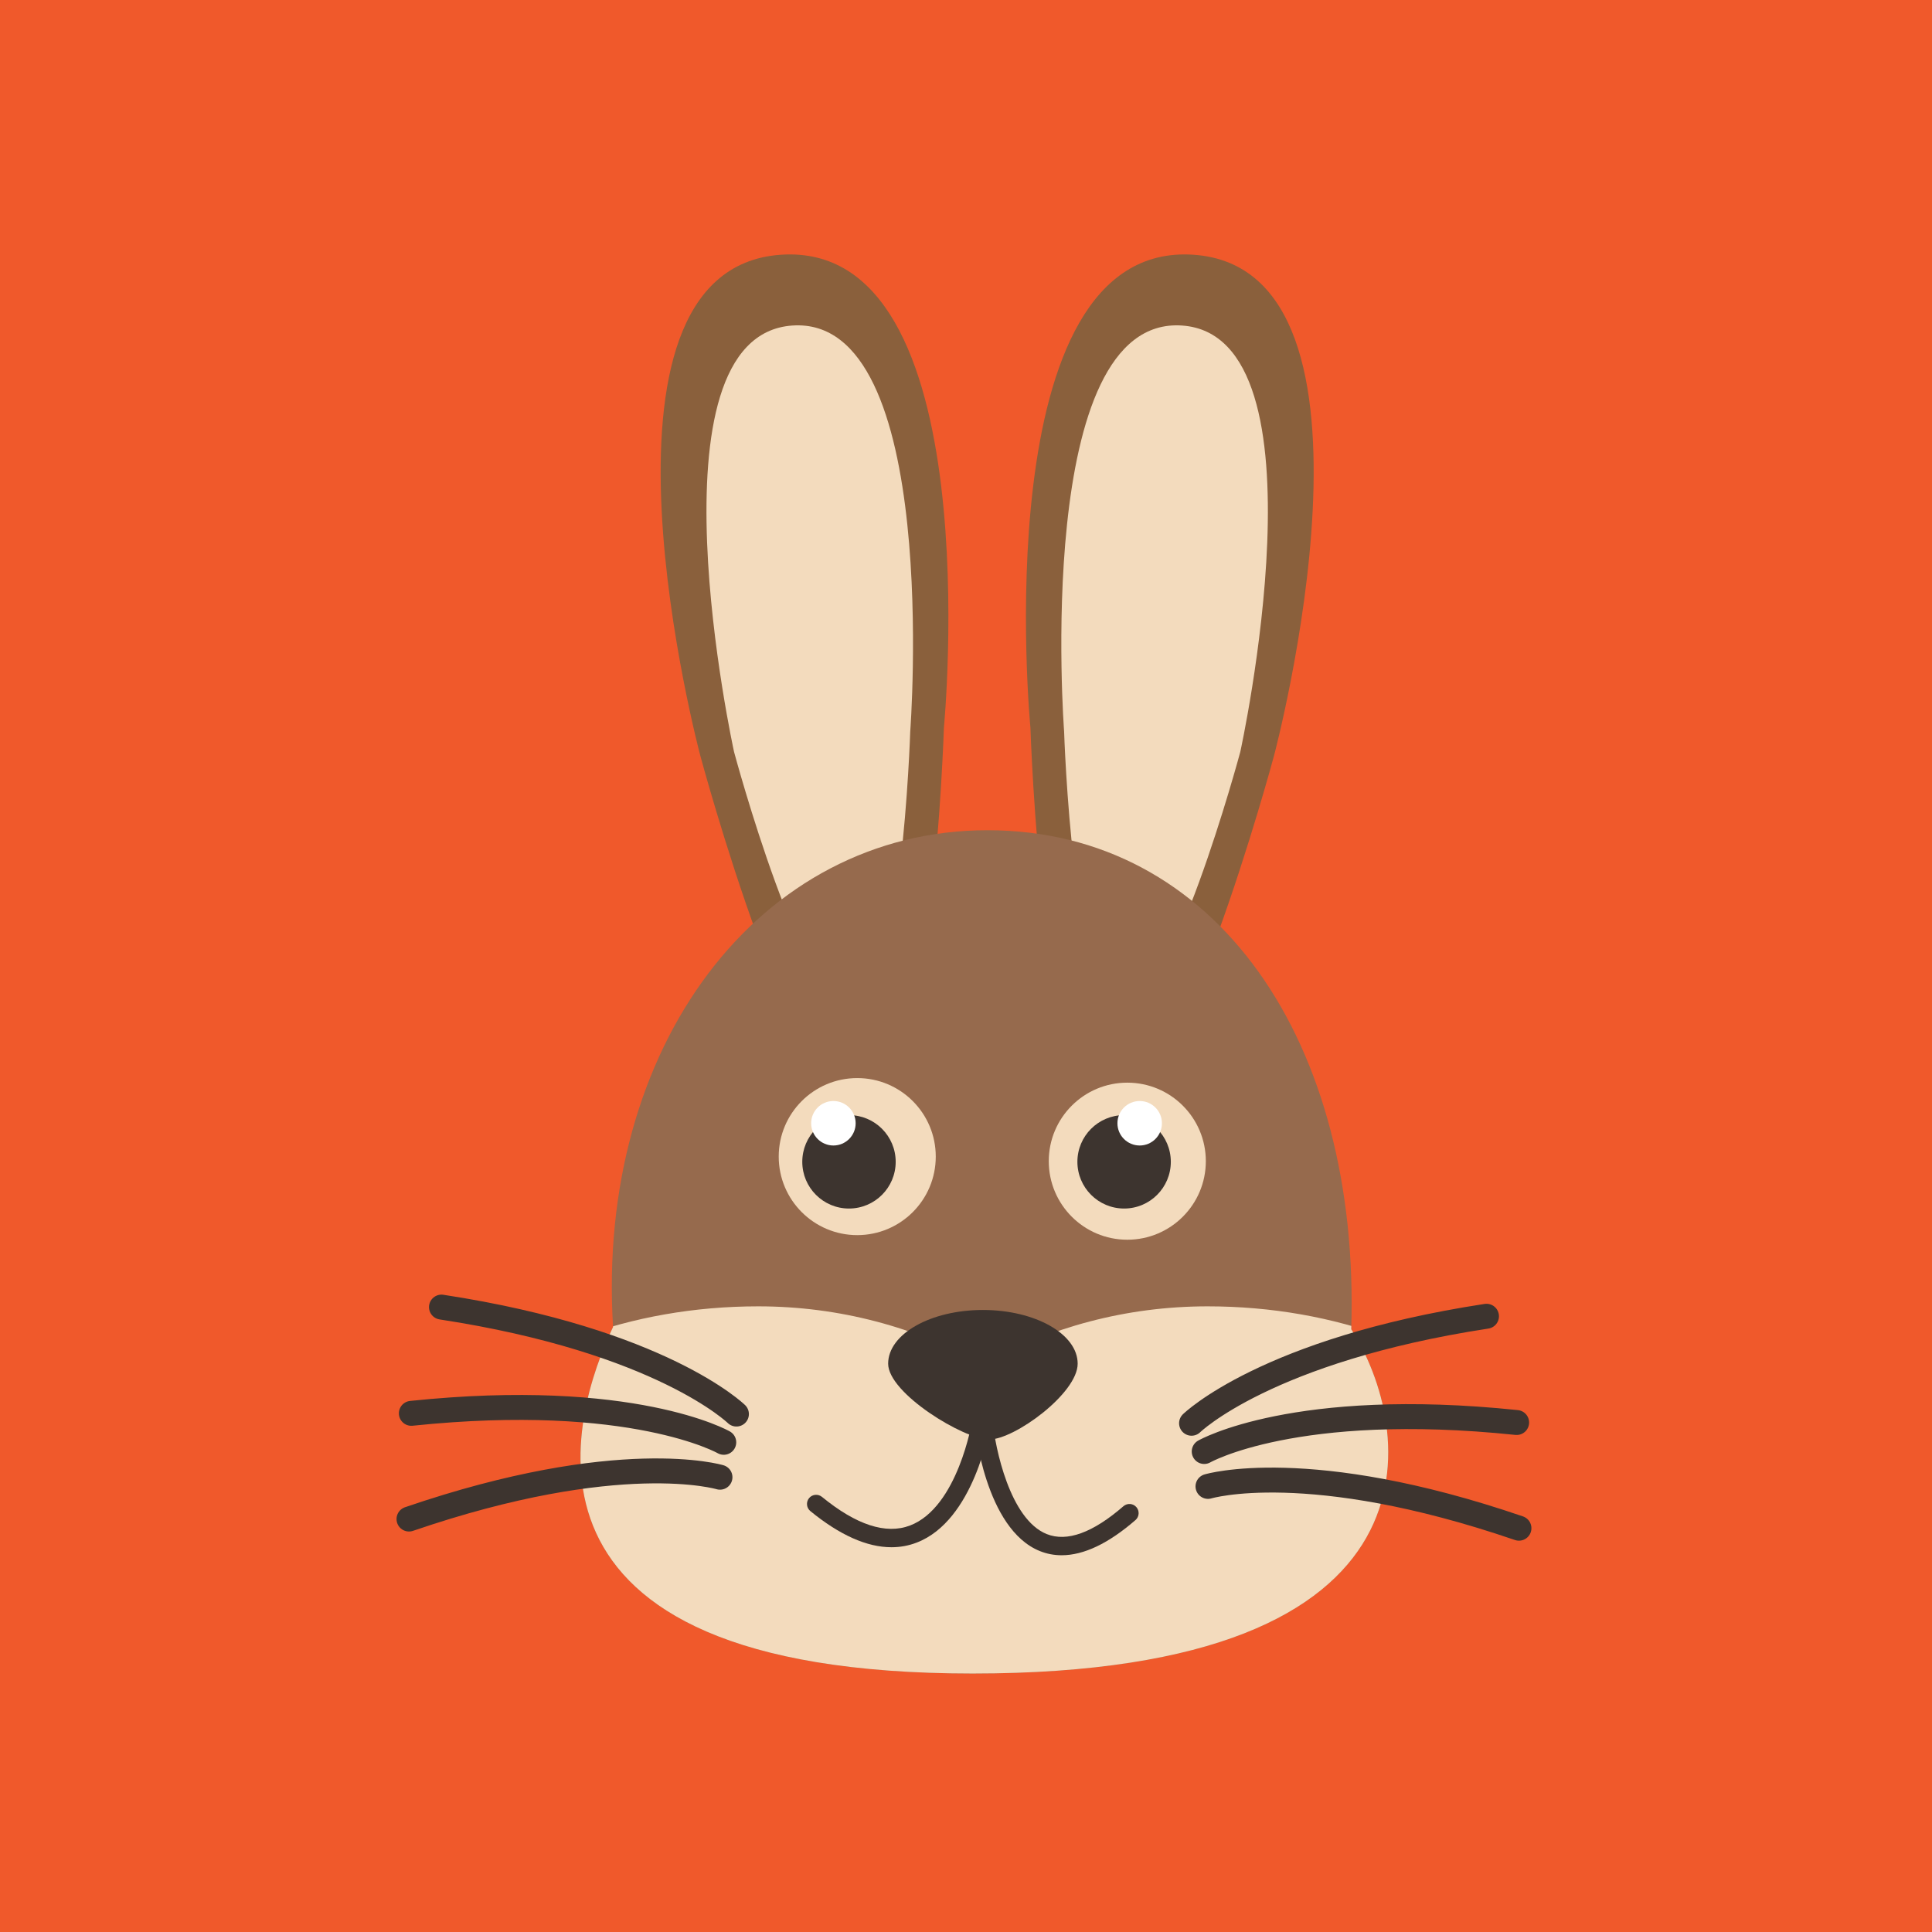 <svg viewBox="0 0 155 155" xmlns="http://www.w3.org/2000/svg" fill-rule="evenodd" clip-rule="evenodd" stroke-linecap="round" stroke-miterlimit="10">
  <rect x="0" y="0" width="155" height="155" fill="#808080" stroke="none"/>
  <path fill="none" d="M0 0h155v155H0z"/>
  <path fill="#f0592b" d="M0 0h155v155H0z"/>
  <path d="M75.728 58.373s-.957 30.057-6.354 30.681c-5.396.623-13.188-28.422-13.188-28.422s-10.419-39.021 6.446-40.194c16.866-1.17 13.096 37.935 13.096 37.935" fill="#8a603c" fill-rule="nonzero"/>
  <path d="M73.026 58.684s-.693 21.742-4.597 22.192c-3.903.452-9.538-20.557-9.538-20.557s-7.323-33.37 4.673-34.202c11.995-.834 9.462 32.567 9.462 32.567" fill="#f3dbbd" fill-rule="nonzero"/>
  <path d="M82.669 58.373s.957 30.057 6.353 30.681c5.396.623 13.188-28.422 13.188-28.422s10.421-39.021-6.445-40.194c-16.866-1.17-13.096 37.935-13.096 37.935" fill="#8a603c" fill-rule="nonzero"/>
  <path d="M85.371 58.684s.692 21.742 4.596 22.192c3.904.452 9.539-20.557 9.539-20.557s7.323-33.37-4.672-34.202c-11.996-.834-9.463 32.567-9.463 32.567" fill="#f3dbbd" fill-rule="nonzero"/>
  <path d="M108.407 106.642c4.966 7.727 8.407 27.621-30.374 27.621-38.783 0-32.161-20.815-28.849-27.804-1.386-22.503 11.756-39.852 30.039-39.852 18.285 0 29.921 16.887 29.184 40.035" fill="#966a4d" fill-rule="nonzero"/>
  <path d="M84.14 93.159c0 3.479 2.821 6.301 6.301 6.301 3.478 0 6.3-2.822 6.3-6.301s-2.822-6.3-6.3-6.3c-3.48 0-6.301 2.821-6.301 6.3" fill="#f3dbbd" fill-rule="nonzero"/>
  <path d="M86.437 93.21c0 2.07 1.679 3.748 3.749 3.748 2.068 0 3.746-1.678 3.746-3.748 0-2.07-1.678-3.747-3.746-3.747-2.07 0-3.749 1.677-3.749 3.747" fill="#3d342f" fill-rule="nonzero"/>
  <path d="M89.649 90.117c0 .985.801 1.784 1.785 1.784.986 0 1.785-.799 1.785-1.784 0-.986-.799-1.785-1.785-1.785-.984 0-1.785.799-1.785 1.785" fill="#fff" fill-rule="nonzero"/>
  <path d="M75.074 92.791c0 3.479-2.819 6.3-6.3 6.3-3.478 0-6.299-2.821-6.299-6.3 0-3.479 2.821-6.299 6.299-6.299 3.481 0 6.3 2.82 6.3 6.299" fill="#f3dbbd" fill-rule="nonzero"/>
  <path d="M71.859 93.21c0 2.07-1.678 3.748-3.748 3.748-2.069 0-3.746-1.678-3.746-3.748 0-2.07 1.677-3.747 3.746-3.747 2.07 0 3.748 1.677 3.748 3.747" fill="#3d342f" fill-rule="nonzero"/>
  <path d="M68.647 90.117c0 .985-.8 1.784-1.785 1.784-.986 0-1.785-.799-1.785-1.784 0-.986.799-1.785 1.785-1.785.985 0 1.785.799 1.785 1.785" fill="#fff" fill-rule="nonzero"/>
  <clipPath id="a">
    <path d="M49.185 106.459c-3.313 6.989-9.935 27.804 28.849 27.804 38.781 0 35.339-19.894 30.374-27.621.737-23.149-10.9-40.035-29.184-40.035-18.283 0-31.426 17.35-30.039 39.852z" clip-rule="nonzero"/>
  </clipPath>
  <g clip-path="url(#a)">
    <path d="M96.881 104.805c-6.54 0-12.686 1.691-18.024 4.659-5.339-2.968-11.484-4.659-18.025-4.659-20.52 0-37.153 14.057-37.153 34.577 0 20.52 16.633 37.154 37.153 37.154 6.541 0 12.686-1.693 18.025-4.66 5.338 2.967 11.484 4.66 18.024 4.66 20.52 0 37.153-16.634 37.153-37.154 0-20.52-16.633-34.577-37.153-34.577" fill="#f3dbbd" fill-rule="nonzero"/>
  </g>
  <path d="M86.459 109.406c0 2.377-5.068 6.081-7.096 6.081-2.027 0-8.109-3.704-8.109-6.081 0-2.38 3.404-4.31 7.602-4.31 4.199 0 7.603 1.93 7.603 4.31" fill="#3d342f" fill-rule="nonzero"/>
  <path d="M71.517 124.131c-1.966 0-4.147-.972-6.505-2.9-.314-.259-.36-.722-.104-1.038.256-.313.72-.359 1.036-.102 2.758 2.258 5.136 3.03 7.062 2.298 3.84-1.46 4.978-8.332 4.988-8.402.064-.401.439-.676.842-.611.402.064.675.441.612.842-.051.318-1.291 7.785-5.919 9.546-.643.246-1.313.367-2.012.367" fill="#3d342f" fill-rule="nonzero"/>
  <path d="M85.176 124.774c-.607 0-1.19-.11-1.747-.334-4.399-1.761-5.224-9.921-5.257-10.268-.039-.405.257-.762.661-.801.405-.042.765.257.804.661.202 2.114 1.378 7.857 4.34 9.043 1.625.651 3.696-.103 6.155-2.236.308-.264.772-.233 1.037.074.267.306.236.772-.073 1.039-2.165 1.879-4.149 2.822-5.92 2.822" fill="#3d342f" fill-rule="nonzero"/>
  <path d="M95.595 114.184s6.008-5.885 23.663-8.584m-22.647 10.851s7.3-4.178 25.066-2.326m-24.763 5.126s8.051-2.433 24.948 3.354m-62.78-9.158s-6.008-5.886-23.664-8.581m22.648 10.848s-7.3-4.177-25.065-2.325m24.761 5.125s-8.051-2.431-24.949 3.356" fill="none" stroke="#3d342f" stroke-width="2"/>
</svg>
